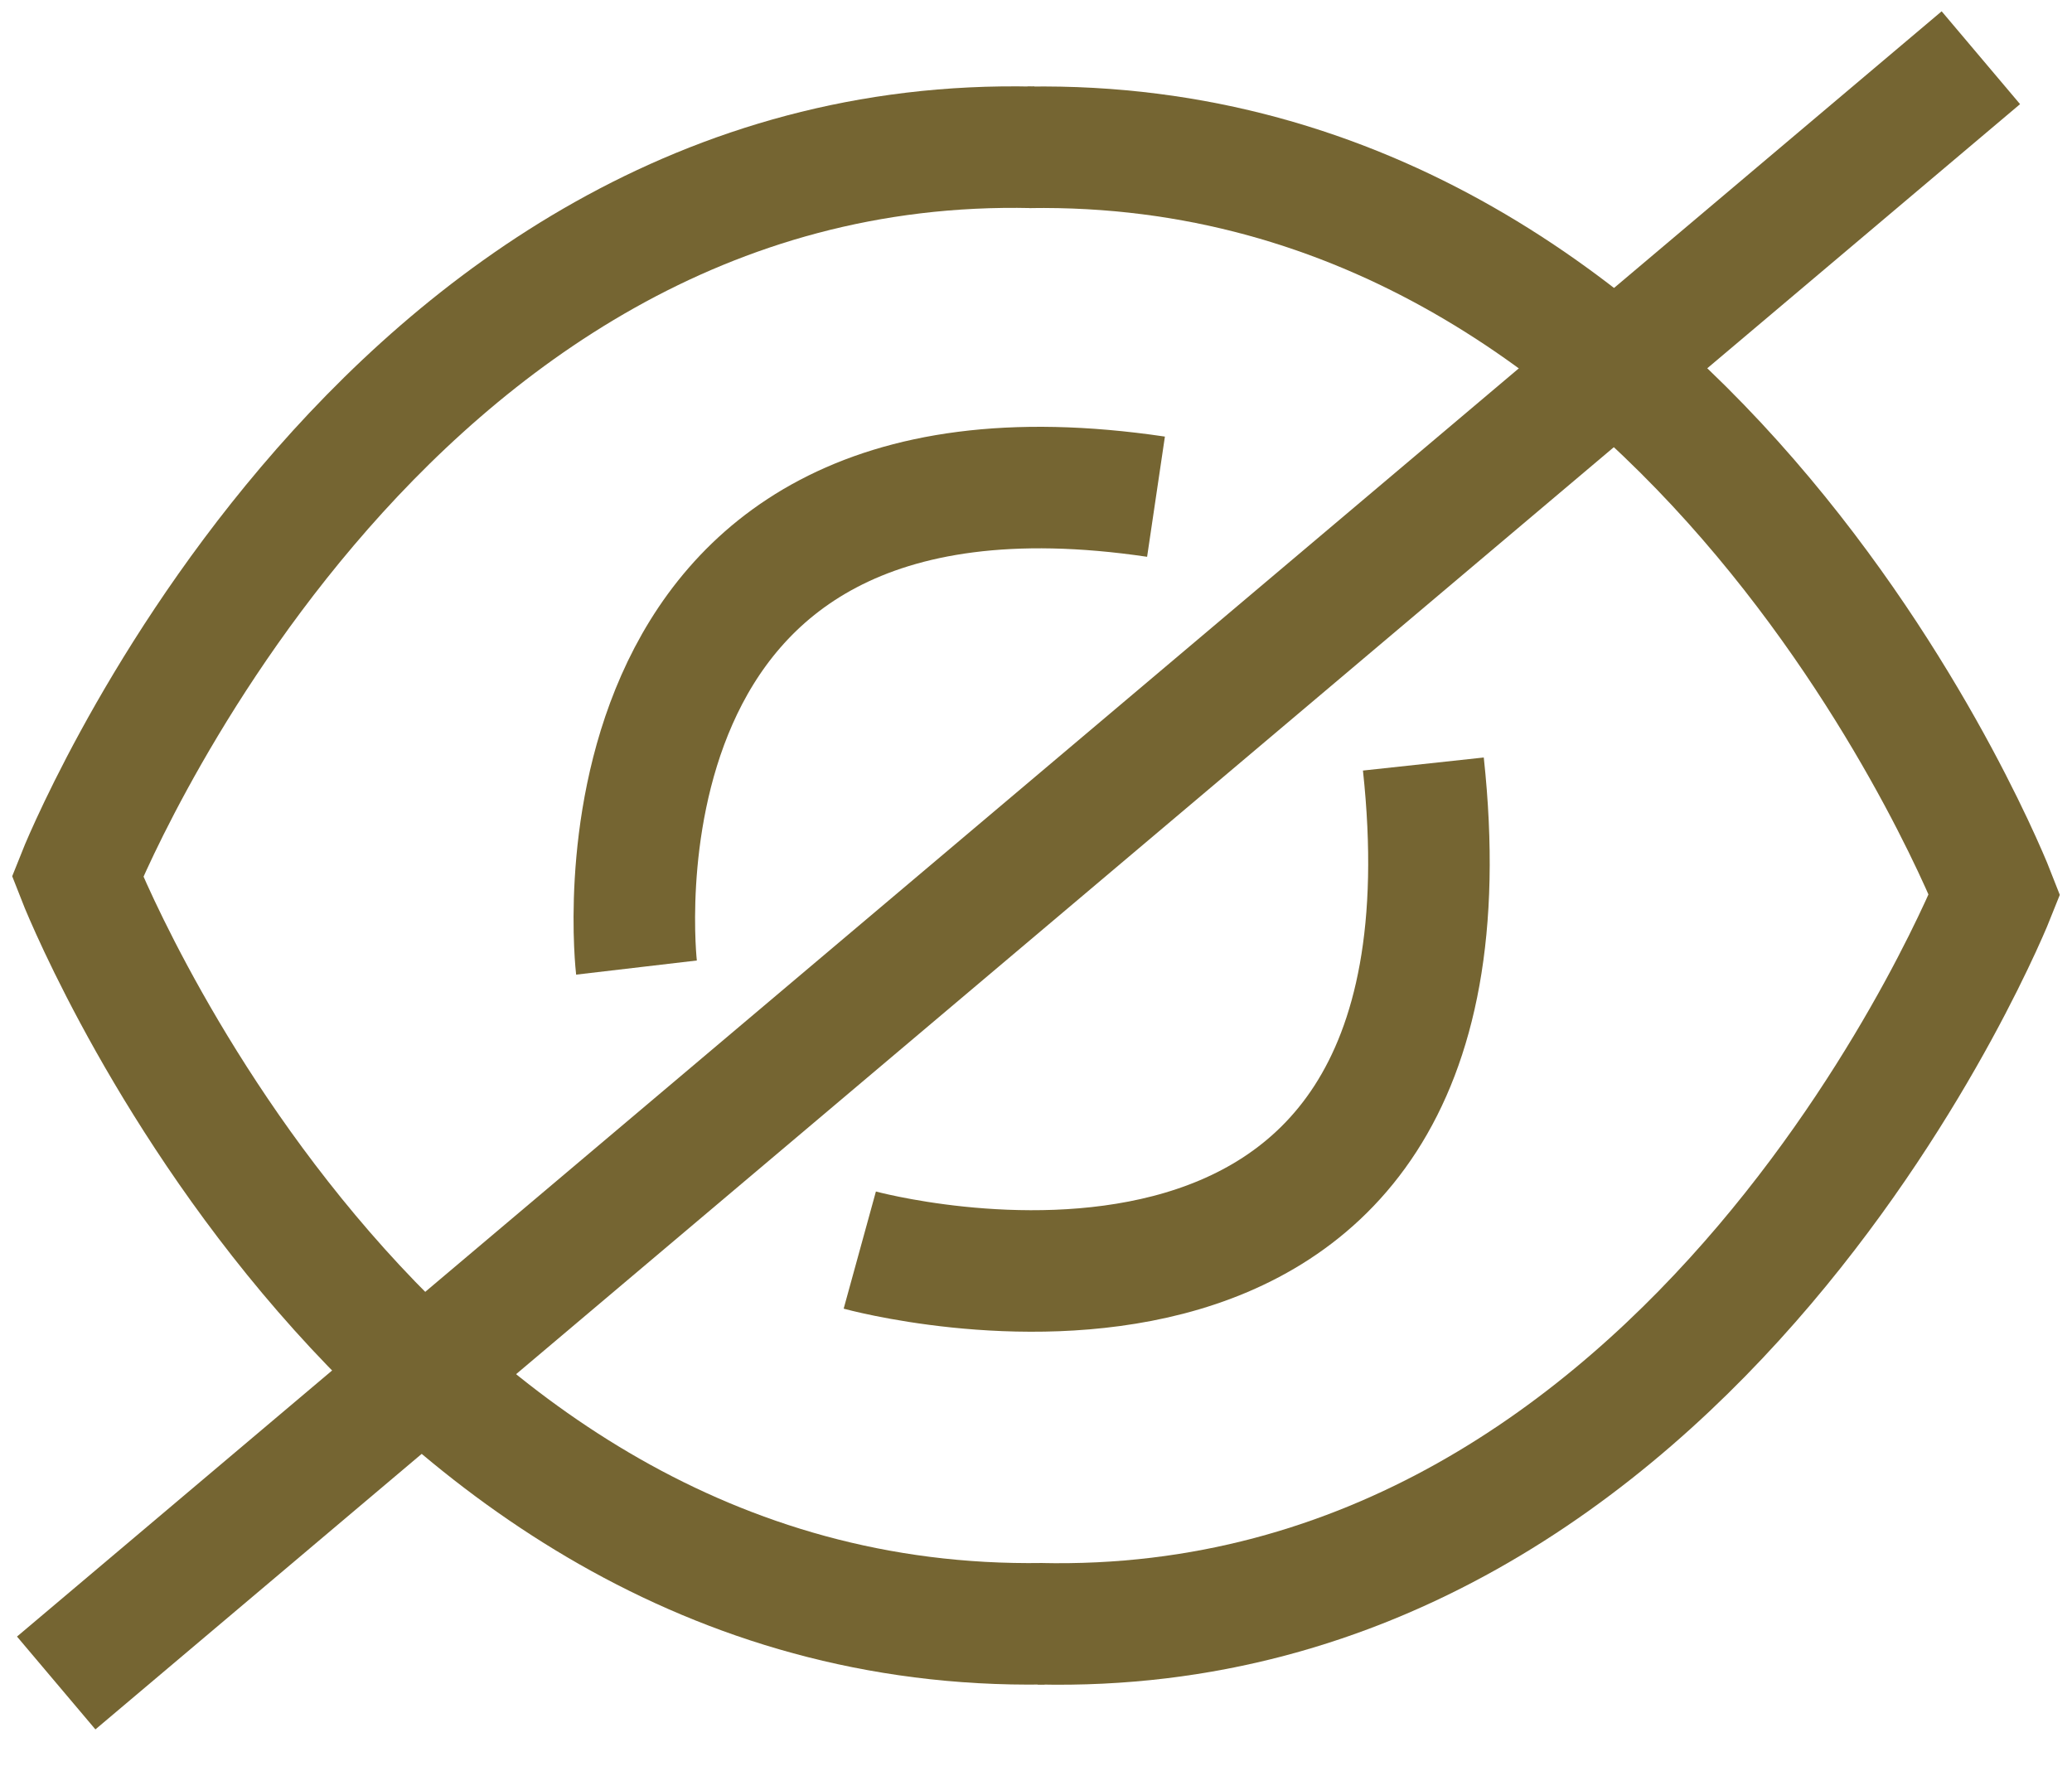 <?xml version="1.0" encoding="utf-8"?>
<!-- Generator: Adobe Illustrator 26.0.1, SVG Export Plug-In . SVG Version: 6.00 Build 0)  -->
<svg version="1.1" id="Слой_1" xmlns="http://www.w3.org/2000/svg" xmlns:xlink="http://www.w3.org/1999/xlink" x="0px" y="0px"
	 viewBox="0 0 136.4 116.6" style="enable-background:new 0 0 136.4 116.6;" xml:space="preserve">
<style type="text/css">
	.st0{fill:none;stroke:#756532;stroke-width:8;}
</style>
<g>
	<path class="st0" d="M68.7,106.9C24.5,107.6,5.1,57.7,5.1,57.7s19.4-49,62.9-48"/>
	<path class="st0" d="M67.7,9.7c44.2-0.7,63.6,49.2,63.6,49.2s-19.4,49-62.9,48"/>
	<path class="st0" d="M56.6,82.3c0,0,41.8,11.5,37.1-32"/>
	<path class="st0" d="M41.9,63.7c0,0-4.3-36.7,34.2-31"/>
	<line class="st0" x1="3.7" y1="110.8" x2="130.4" y2="3.8"/>
</g>
</svg>
